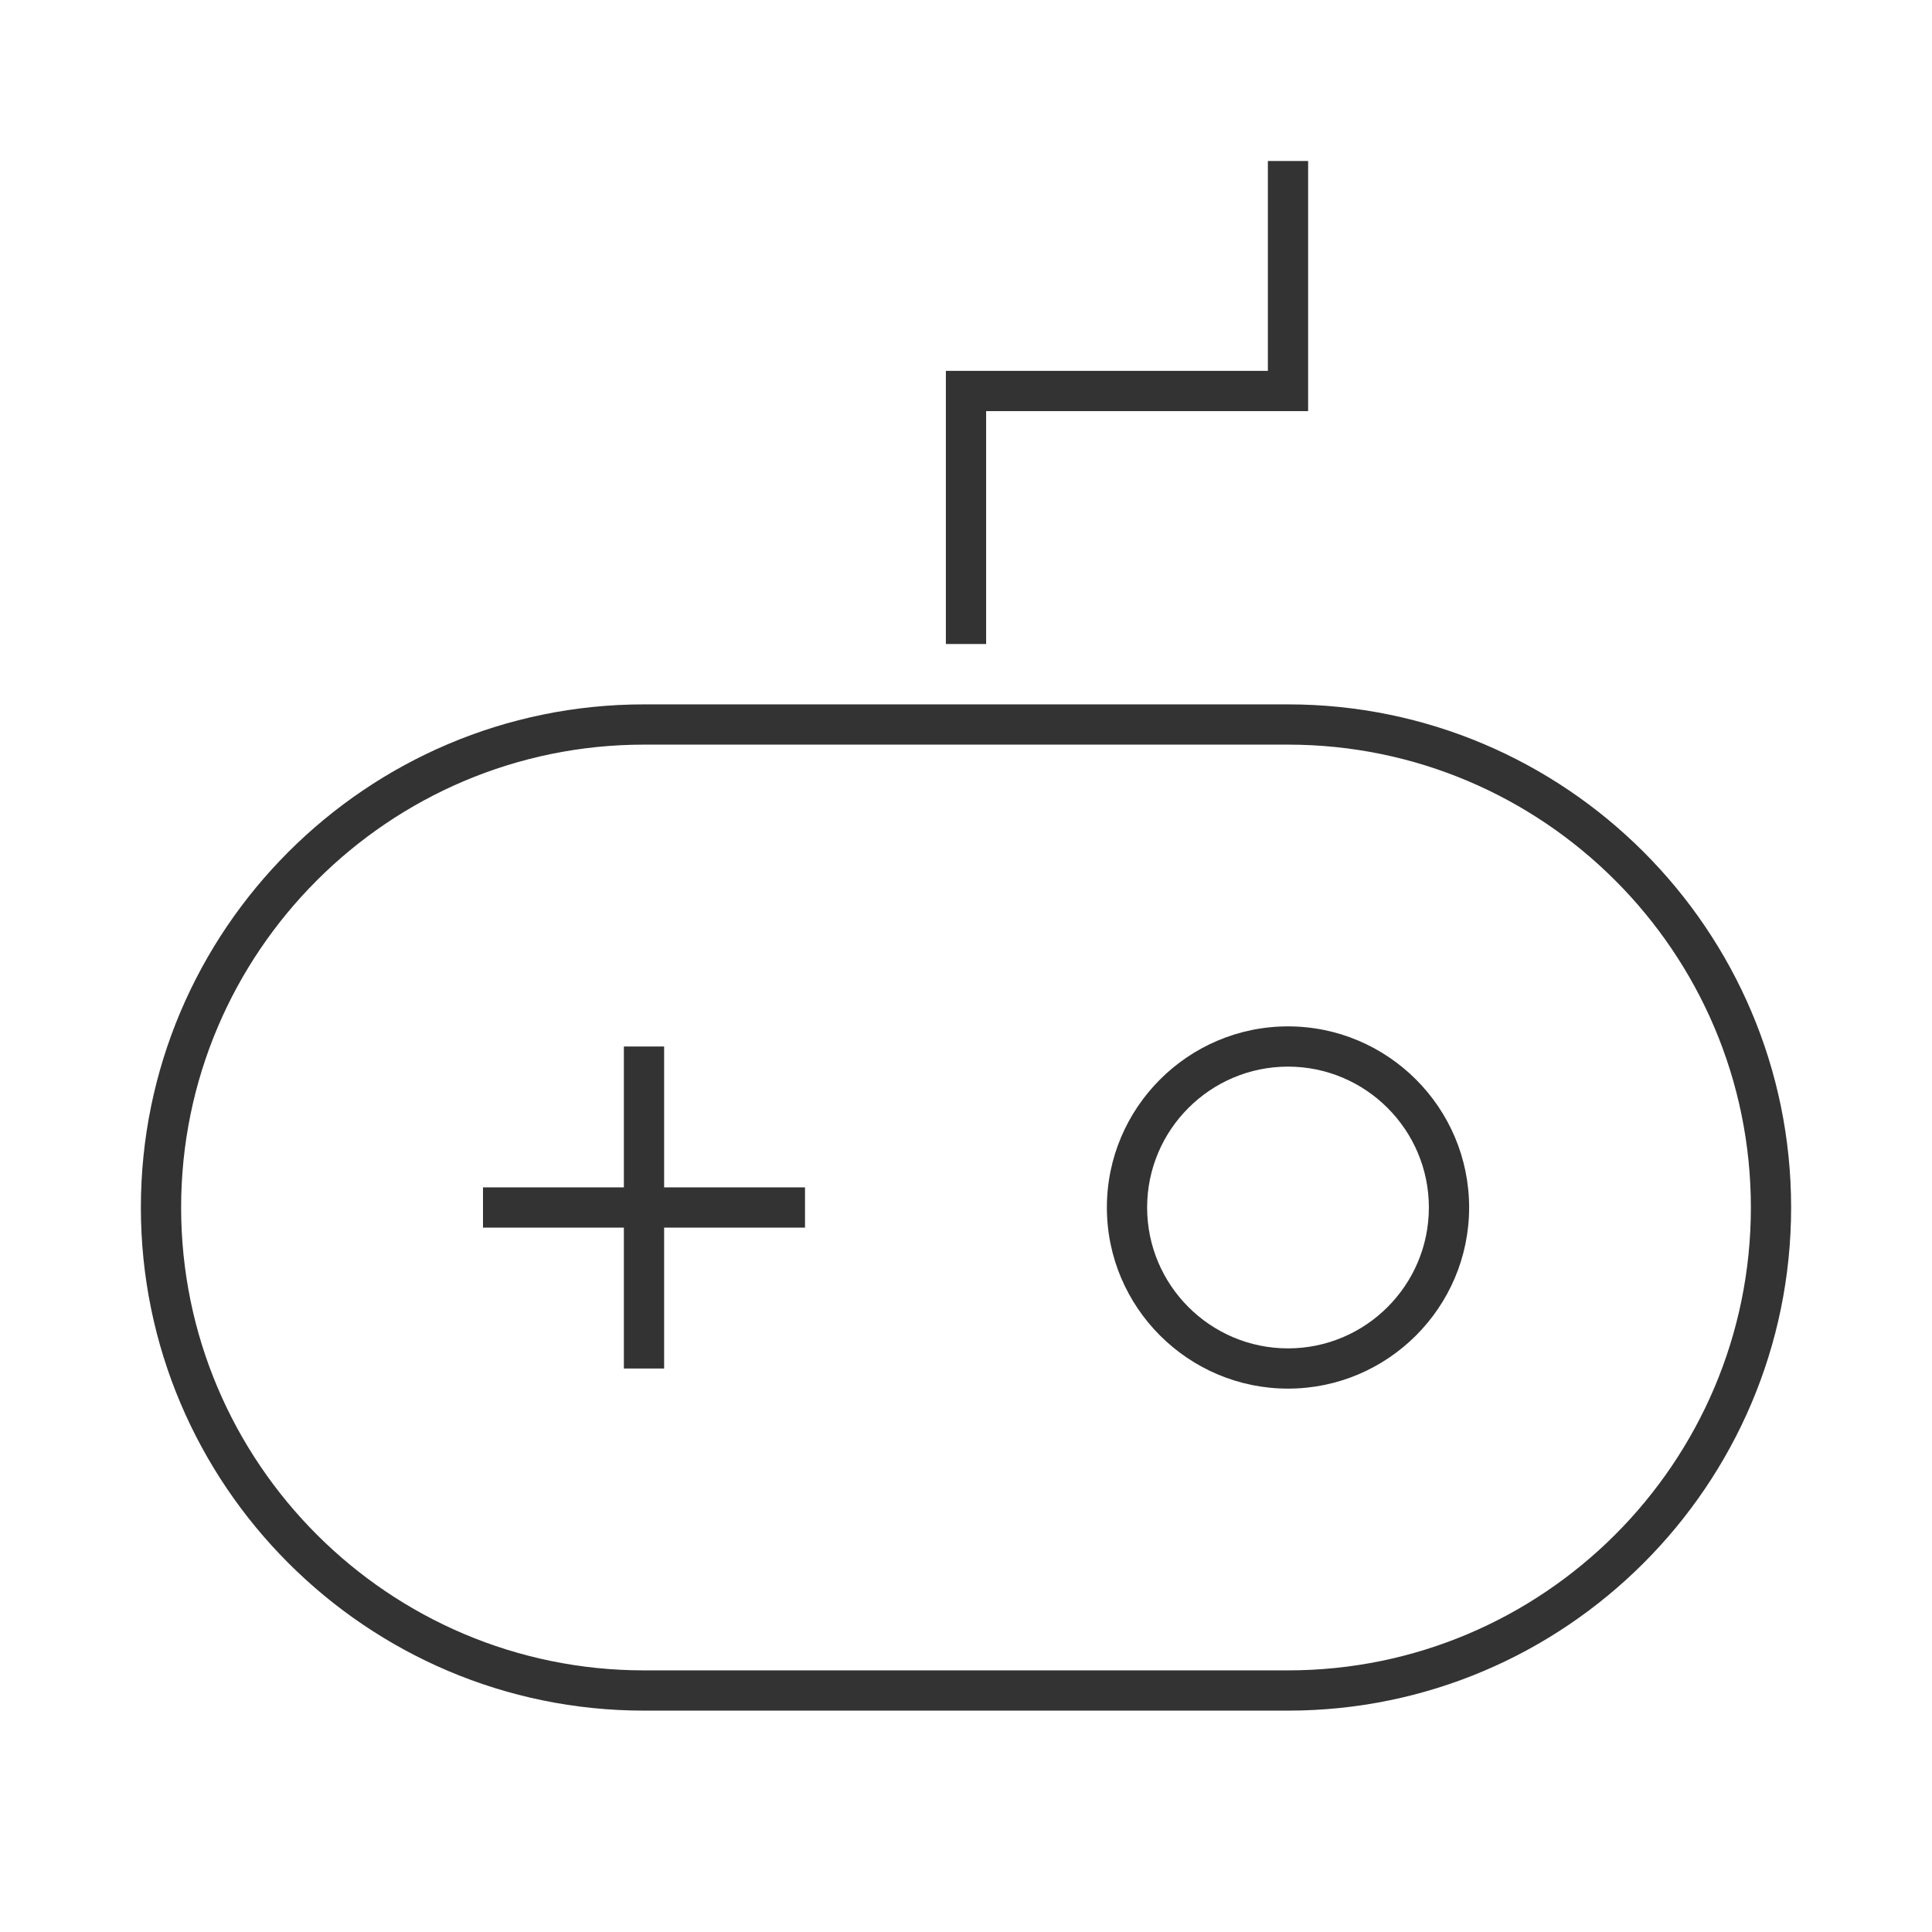 <?xml version="1.0" encoding="iso-8859-1"?>
<svg version="1.1" id="&#x56FE;&#x5C42;_1" xmlns="http://www.w3.org/2000/svg" xmlns:xlink="http://www.w3.org/1999/xlink" x="0px"
	 y="0px" viewBox="0 0 24 24" style="enable-background:new 0 0 24 24;" xml:space="preserve">
<path style="fill:#333333;" d="M16,21.25H8c-3.446,0-6.25-2.804-6.25-6.25S4.554,8.75,8,8.75h8c3.446,0,6.25,2.804,6.25,6.25
	S19.446,21.25,16,21.25z M8,9.25c-3.17,0-5.75,2.58-5.75,5.75c0,3.171,2.58,5.75,5.75,5.75h8c3.171,0,5.75-2.579,5.75-5.75
	c0-3.17-2.579-5.75-5.75-5.75H8z"/>
<rect x="7.75" y="13" style="fill:#333333;" width="0.5" height="4"/>
<rect x="6" y="14.75" style="fill:#333333;" width="4" height="0.5"/>
<polygon style="fill:#333333;" points="12.25,8 11.75,8 11.75,4.607 15.75,4.607 15.75,2 16.25,2 16.25,5.107 12.25,5.107 "/>
<path style="fill:#333333;" d="M16,17.25c-1.24,0-2.25-1.01-2.25-2.25s1.01-2.25,2.25-2.25s2.25,1.01,2.25,2.25
	S17.24,17.25,16,17.25z M16,13.25c-0.965,0-1.75,0.785-1.75,1.75s0.785,1.75,1.75,1.75s1.75-0.785,1.75-1.75S16.965,13.25,16,13.25z
	"/>
</svg>






